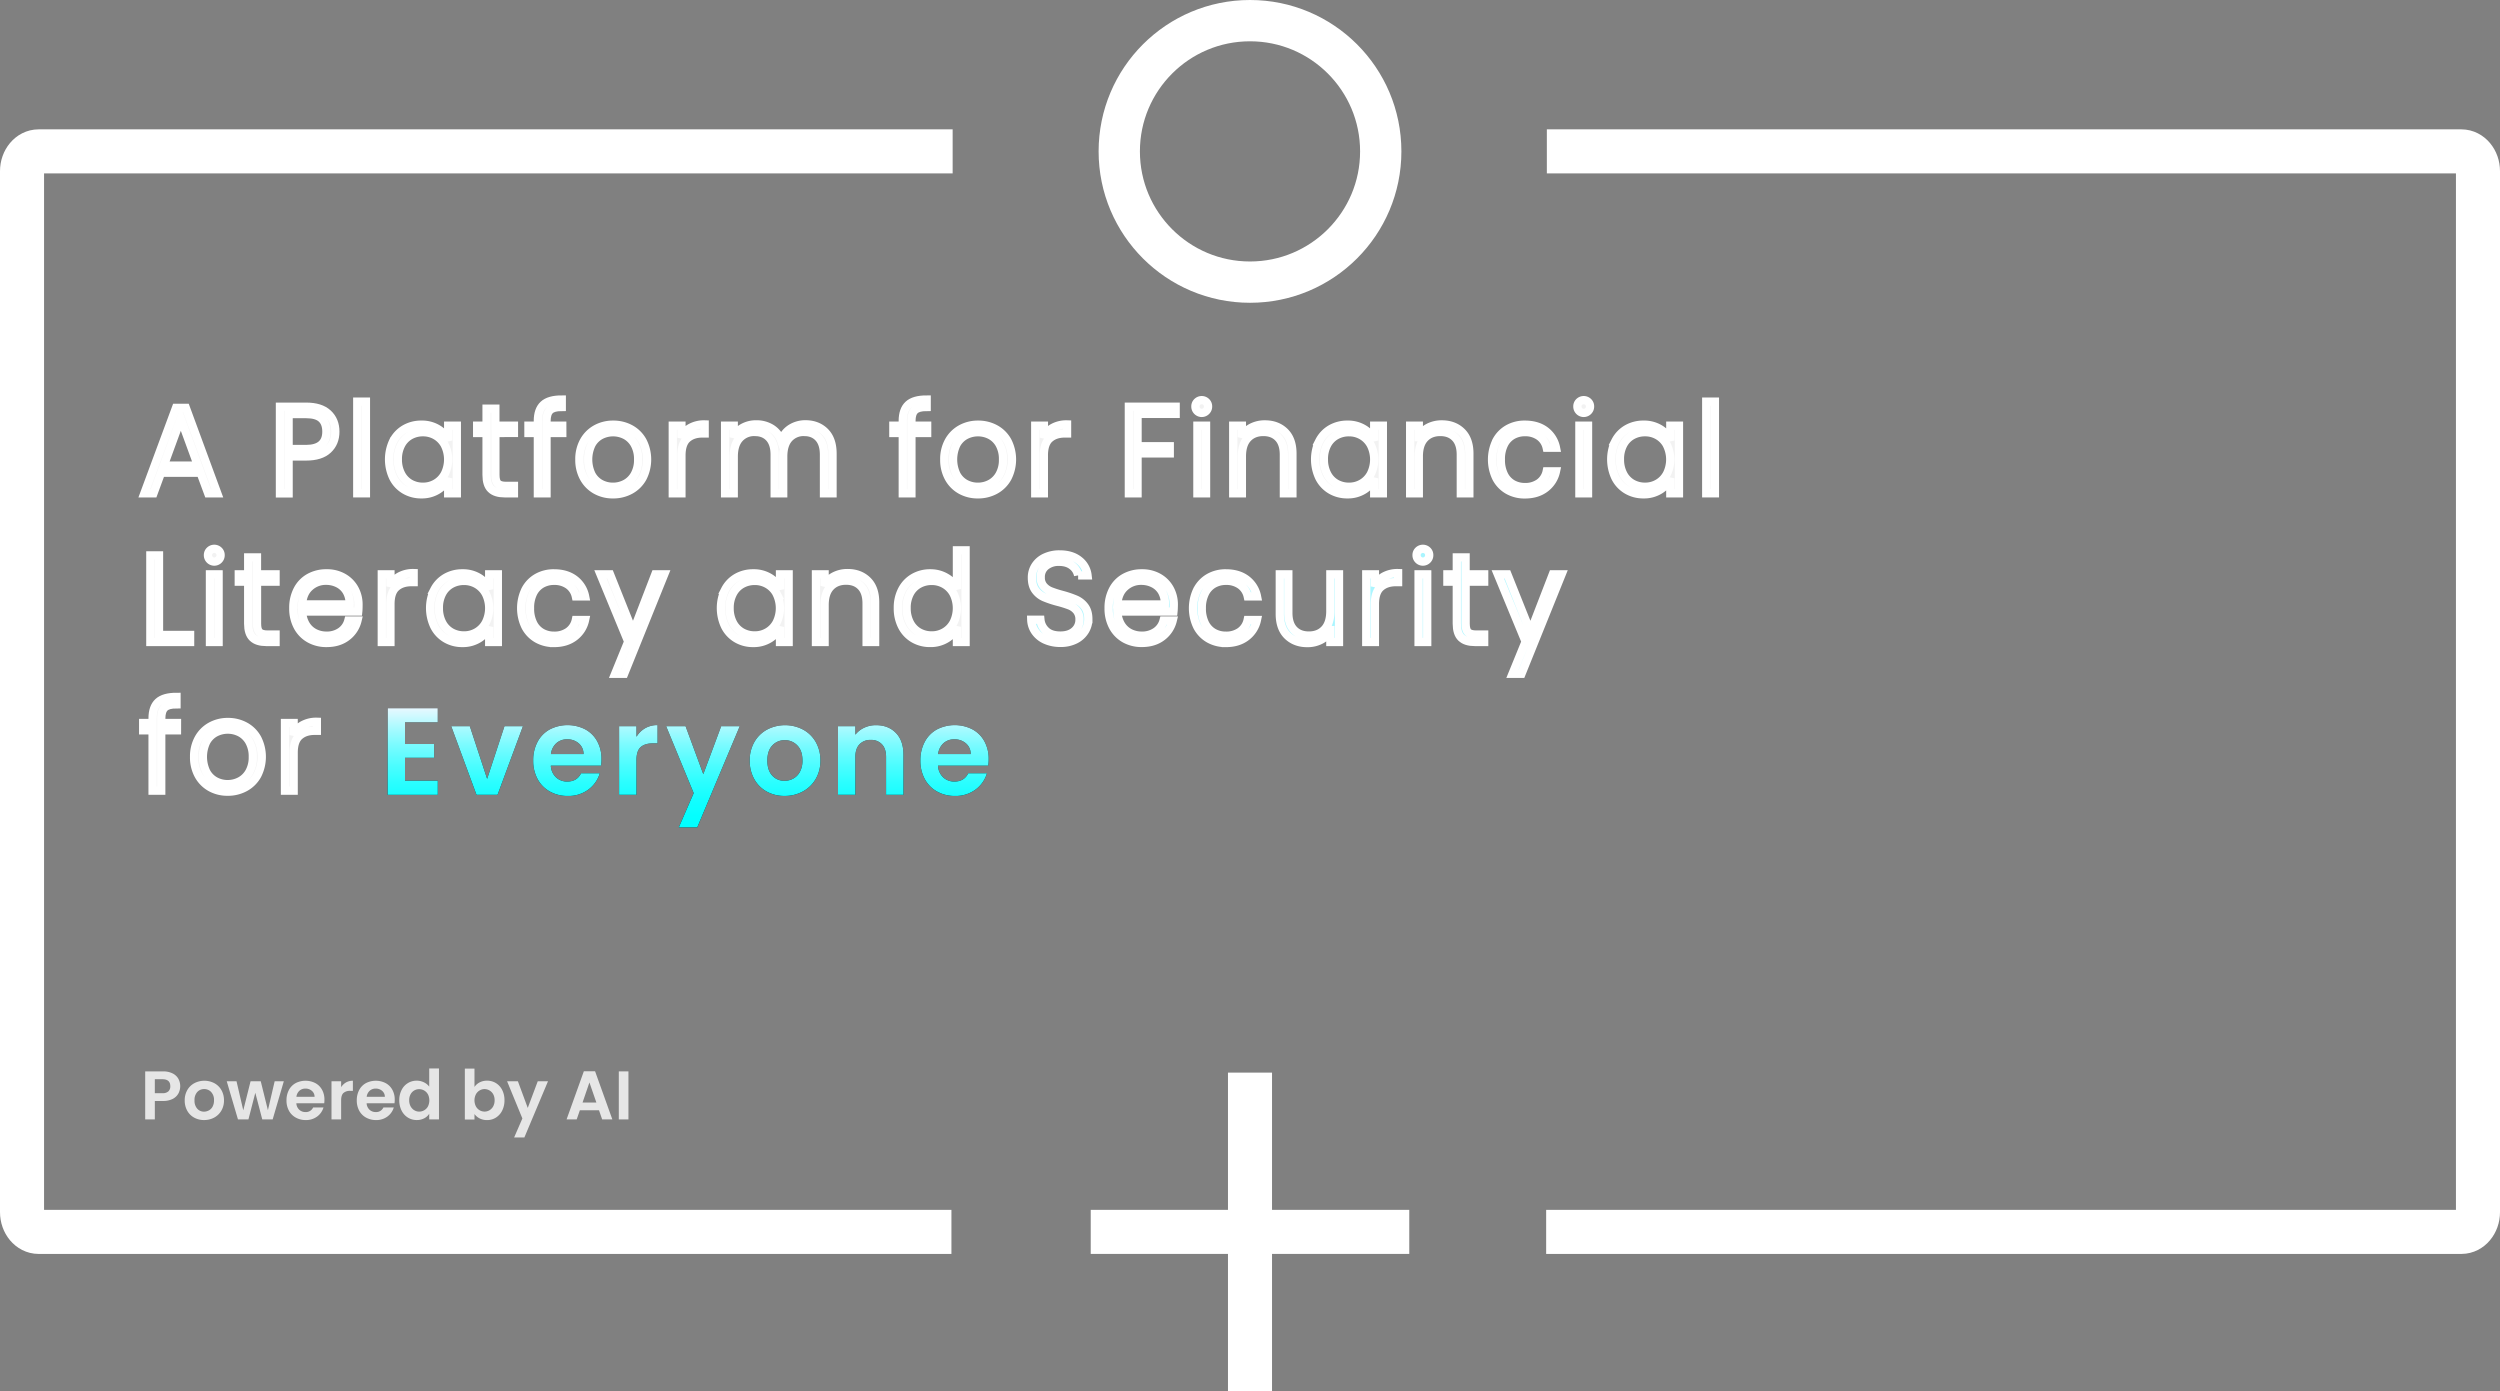 <svg xmlns="http://www.w3.org/2000/svg" xmlns:xlink="http://www.w3.org/1999/xlink" width="1816" height="1010.54" viewBox="0 0 1816 1010.54"><rect x="0" y="0" width="1816" height="1010.54" fill="#808080" stroke="none"/><defs><linearGradient id="a" x1="591.88" y1="662.96" x2="591.88" y2="576.47" gradientUnits="userSpaceOnUse"><stop offset="0" stop-color="aqua"/><stop offset="0.11" stop-color="#05ffff"/><stop offset="0.24" stop-color="#14feff"/><stop offset="0.38" stop-color="#2cfeff"/><stop offset="0.53" stop-color="#4ffdff"/><stop offset="0.69" stop-color="#7afbff"/><stop offset="0.85" stop-color="#affaff"/><stop offset="1" stop-color="#e8f8ff"/></linearGradient></defs><title>Hero</title><path d="M237.66,405.44H209l-5.49,14.94h-6.66l23-62.1H227l22.86,62.1h-6.66Zm-1.89-5.22-12.42-34-12.42,34Z" transform="translate(-92 -62.03)" fill="#f2f2f2" stroke="#fff" stroke-width="6"/><path d="M330.27,388.6q-5.31,5-15.93,5H301.65v26.82h-6.3V357.46h19q10.53,0,15.89,5t5.35,13.14Q335.58,383.66,330.27,388.6Zm-1.17-13q0-6.3-3.51-9.54t-11.25-3.24H301.65v25.38h12.69Q329.1,388.15,329.1,375.56Z" transform="translate(-92 -62.03)" fill="#f2f2f2" stroke="#fff" stroke-width="6"/><path d="M357.81,353.77v66.6h-6.3v-66.6Z" transform="translate(-92 -62.03)" fill="#f2f2f2" stroke="#fff" stroke-width="6"/><path d="M377.65,382.44a21.59,21.59,0,0,1,8.37-8.82,23.68,23.68,0,0,1,12.1-3.1,22.05,22.05,0,0,1,12.1,3.24,18.87,18.87,0,0,1,7.33,8.28v-10.8h6.3v49.14h-6.3V409.48a19.74,19.74,0,0,1-7.42,8.33A21.81,21.81,0,0,1,398,421.1a23.24,23.24,0,0,1-12-3.15,21.82,21.82,0,0,1-8.37-8.91,30.83,30.83,0,0,1,0-26.6Zm37.48,2.93a17.34,17.34,0,0,0-6.61-6.93A18,18,0,0,0,399.3,376a18.69,18.69,0,0,0-9.36,2.34,16.58,16.58,0,0,0-6.52,6.79A22.09,22.09,0,0,0,381,395.71a22.43,22.43,0,0,0,2.39,10.58,16.74,16.74,0,0,0,6.52,6.93,18.4,18.4,0,0,0,9.36,2.38,18,18,0,0,0,9.23-2.43,17.33,17.33,0,0,0,6.61-6.93,23.64,23.64,0,0,0,0-20.88Z" transform="translate(-92 -62.03)" fill="#f2f2f2" stroke="#fff" stroke-width="6"/><path d="M451.86,376.54v30.51q0,4.5,1.71,6.21t6,1.71h5.76v5.4h-6.75q-6.66,0-9.9-3.1t-3.24-10.21V376.54h-6.84v-5.31h6.84V358.9h6.39v12.33h13.5v5.31Z" transform="translate(-92 -62.03)" fill="#f2f2f2" stroke="#fff" stroke-width="6"/><path d="M500.45,376.54H489v43.83h-6.3V376.54h-6.84v-5.31h6.84v-3.42q0-8,4.1-11.79t13.27-3.78v5.4q-6.12,0-8.59,2.34T489,367.81v3.42h11.43Z" transform="translate(-92 -62.03)" fill="#f2f2f2" stroke="#fff" stroke-width="6"/><path d="M524.8,418a22.43,22.43,0,0,1-8.73-8.82,26.94,26.94,0,0,1-3.2-13.36,26.65,26.65,0,0,1,3.24-13.37,22.66,22.66,0,0,1,8.82-8.82,25.28,25.28,0,0,1,12.51-3.1,25.54,25.54,0,0,1,12.56,3.1,22.28,22.28,0,0,1,8.82,8.82,29.27,29.27,0,0,1,0,26.69,22.41,22.41,0,0,1-8.91,8.87,25.8,25.8,0,0,1-12.6,3.1A25,25,0,0,1,524.8,418Zm21.46-4.59a16.83,16.83,0,0,0,6.71-6.66,21.61,21.61,0,0,0,2.57-10.94A21.93,21.93,0,0,0,553,384.87a16.56,16.56,0,0,0-6.66-6.66,19.47,19.47,0,0,0-18,0,16.27,16.27,0,0,0-6.62,6.66,25.4,25.4,0,0,0,0,21.87,16.34,16.34,0,0,0,6.57,6.66,18.57,18.57,0,0,0,9,2.21A18.84,18.84,0,0,0,546.26,413.4Z" transform="translate(-92 -62.03)" fill="#f2f2f2" stroke="#fff" stroke-width="6"/><path d="M593.38,372.85a20.34,20.34,0,0,1,10.49-2.52v6.57h-1.71q-6.84,0-11,3.69T587,392.92v27.45h-6.3V371.23H587V380A15.39,15.39,0,0,1,593.38,372.85Z" transform="translate(-92 -62.03)" fill="#f2f2f2" stroke="#fff" stroke-width="6"/><path d="M691.3,375.78q5.44,5.45,5.45,15.8v28.8h-6.21V392.29q0-8-3.87-12.24t-10.53-4.23a14.17,14.17,0,0,0-11.07,4.59q-4.14,4.59-4.14,13.32v26.64h-6.21V392.29q0-8-3.87-12.24t-10.62-4.23a14.17,14.17,0,0,0-11.07,4.59Q625,385,625,393.73v26.64h-6.3V371.23H625v8.46a16.1,16.1,0,0,1,6.66-7,19.59,19.59,0,0,1,9.63-2.39,20.45,20.45,0,0,1,11.21,3.06,17.26,17.26,0,0,1,7,9,16.61,16.61,0,0,1,6.79-9,19.73,19.73,0,0,1,10.94-3.1Q685.85,370.33,691.3,375.78Z" transform="translate(-92 -62.03)" fill="#f2f2f2" stroke="#fff" stroke-width="6"/><path d="M765.5,376.54H754.07v43.83h-6.3V376.54h-6.84v-5.31h6.84v-3.42q0-8,4.09-11.79t13.28-3.78v5.4q-6.12,0-8.6,2.34t-2.47,7.83v3.42H765.5Z" transform="translate(-92 -62.03)" fill="#f2f2f2" stroke="#fff" stroke-width="6"/><path d="M789.85,418a22.44,22.44,0,0,1-8.73-8.82,26.94,26.94,0,0,1-3.19-13.36,26.66,26.66,0,0,1,3.24-13.37,22.66,22.66,0,0,1,8.82-8.82,25.28,25.28,0,0,1,12.51-3.1,25.54,25.54,0,0,1,12.56,3.1,22.28,22.28,0,0,1,8.82,8.82,29.27,29.27,0,0,1,0,26.69,22.41,22.41,0,0,1-8.91,8.87,25.8,25.8,0,0,1-12.6,3.1A25,25,0,0,1,789.85,418Zm21.46-4.59a16.83,16.83,0,0,0,6.71-6.66,21.61,21.61,0,0,0,2.57-10.94,21.93,21.93,0,0,0-2.52-10.94,16.56,16.56,0,0,0-6.66-6.66,19.47,19.47,0,0,0-18,0,16.27,16.27,0,0,0-6.62,6.66,25.4,25.4,0,0,0,0,21.87,16.34,16.34,0,0,0,6.57,6.66,18.57,18.57,0,0,0,9,2.21A18.84,18.84,0,0,0,811.31,413.4Z" transform="translate(-92 -62.03)" fill="#f2f2f2" stroke="#fff" stroke-width="6"/><path d="M856.63,372.85a20.34,20.34,0,0,1,10.49-2.52v6.57H865.4q-6.84,0-11,3.69t-4.14,12.33v27.45H844V371.23h6.3V380A15.39,15.39,0,0,1,856.63,372.85Z" transform="translate(-92 -62.03)" fill="#f2f2f2" stroke="#fff" stroke-width="6"/><path d="M946,357.46v5.22H918.32v23.49h23.4v5.22h-23.4v29H912V357.46Z" transform="translate(-92 -62.03)" fill="#f2f2f2" stroke="#fff" stroke-width="6"/><path d="M961.7,360.62a4.52,4.52,0,0,1-1.35-3.33A4.38,4.38,0,0,1,961.7,354a4.67,4.67,0,0,1,6.48,0,4.38,4.38,0,0,1,1.35,3.29,4.52,4.52,0,0,1-1.35,3.33,4.56,4.56,0,0,1-6.48,0Zm6.39,10.62v49.14h-6.3V371.23Z" transform="translate(-92 -62.03)" fill="#f2f2f2" stroke="#fff" stroke-width="6"/><path d="M1025.24,375.78q5.58,5.45,5.58,15.8v28.8h-6.21V392.29q0-8-4-12.24t-10.93-4.23q-7.11,0-11.34,4.5t-4.23,13.23v26.82h-6.3V371.23h6.3v8.37a16.08,16.08,0,0,1,6.75-6.88,20.67,20.67,0,0,1,10-2.39Q1019.66,370.33,1025.24,375.78Z" transform="translate(-92 -62.03)" fill="#f2f2f2" stroke="#fff" stroke-width="6"/><path d="M1050.3,382.44a21.59,21.59,0,0,1,8.37-8.82,23.68,23.68,0,0,1,12.1-3.1,22.05,22.05,0,0,1,12.11,3.24,18.87,18.87,0,0,1,7.33,8.28v-10.8h6.3v49.14h-6.3V409.48a19.74,19.74,0,0,1-7.42,8.33,21.81,21.81,0,0,1-12.11,3.29,23.24,23.24,0,0,1-12-3.15,21.82,21.82,0,0,1-8.37-8.91,30.84,30.84,0,0,1,0-26.6Zm37.49,2.93a17.34,17.34,0,0,0-6.62-6.93,18,18,0,0,0-9.22-2.43,18.69,18.69,0,0,0-9.36,2.34,16.58,16.58,0,0,0-6.53,6.79,22.1,22.1,0,0,0-2.38,10.57,22.44,22.44,0,0,0,2.38,10.58,16.75,16.75,0,0,0,6.53,6.93,18.4,18.4,0,0,0,9.36,2.38,18,18,0,0,0,9.22-2.43,17.33,17.33,0,0,0,6.62-6.93,23.64,23.64,0,0,0,0-20.88Z" transform="translate(-92 -62.03)" fill="#f2f2f2" stroke="#fff" stroke-width="6"/><path d="M1153.76,375.78q5.58,5.45,5.58,15.8v28.8h-6.21V392.29q0-8-4-12.24t-10.93-4.23q-7.11,0-11.34,4.5t-4.23,13.23v26.82h-6.3V371.23h6.3v8.37a16.08,16.08,0,0,1,6.75-6.88,20.67,20.67,0,0,1,10-2.39Q1148.18,370.33,1153.76,375.78Z" transform="translate(-92 -62.03)" fill="#f2f2f2" stroke="#fff" stroke-width="6"/><path d="M1178.87,382.44a21.8,21.8,0,0,1,8.46-8.82,24.28,24.28,0,0,1,12.33-3.1q9.09,0,15,4.5a20.39,20.39,0,0,1,7.6,12.24h-6.75a13.82,13.82,0,0,0-5.44-8.32,17.32,17.32,0,0,0-10.4-3,17.72,17.72,0,0,0-8.91,2.25,15.78,15.78,0,0,0-6.25,6.71,23.67,23.67,0,0,0-2.29,10.94,24,24,0,0,0,2.29,11,15.71,15.71,0,0,0,6.25,6.75,17.71,17.71,0,0,0,8.91,2.25,17.32,17.32,0,0,0,10.4-3,13.85,13.85,0,0,0,5.44-8.42h6.75a20.61,20.61,0,0,1-7.65,12.15q-5.94,4.59-14.94,4.59a24.29,24.29,0,0,1-12.33-3.1,21.79,21.79,0,0,1-8.46-8.82,30.72,30.72,0,0,1,0-26.73Z" transform="translate(-92 -62.03)" fill="#f2f2f2" stroke="#fff" stroke-width="6"/><path d="M1239.17,360.62a4.52,4.52,0,0,1-1.35-3.33,4.38,4.38,0,0,1,1.35-3.29,4.67,4.67,0,0,1,6.48,0,4.38,4.38,0,0,1,1.35,3.29,4.52,4.52,0,0,1-1.35,3.33,4.56,4.56,0,0,1-6.48,0Zm6.39,10.62v49.14h-6.3V371.23Z" transform="translate(-92 -62.03)" fill="#f2f2f2" stroke="#fff" stroke-width="6"/><path d="M1265.4,382.44a21.59,21.59,0,0,1,8.37-8.82,23.68,23.68,0,0,1,12.1-3.1,22.05,22.05,0,0,1,12.11,3.24,18.87,18.87,0,0,1,7.33,8.28v-10.8h6.3v49.14h-6.3V409.48a19.74,19.74,0,0,1-7.42,8.33,21.81,21.81,0,0,1-12.11,3.29,23.24,23.24,0,0,1-12-3.15,21.82,21.82,0,0,1-8.37-8.91,30.84,30.84,0,0,1,0-26.6Zm37.49,2.93a17.34,17.34,0,0,0-6.62-6.93A18,18,0,0,0,1287,376a18.69,18.69,0,0,0-9.36,2.34,16.58,16.58,0,0,0-6.53,6.79,22.1,22.1,0,0,0-2.38,10.57,22.44,22.44,0,0,0,2.38,10.58,16.75,16.75,0,0,0,6.53,6.93,18.4,18.4,0,0,0,9.36,2.38,18,18,0,0,0,9.22-2.43,17.33,17.33,0,0,0,6.62-6.93,23.64,23.64,0,0,0,0-20.88Z" transform="translate(-92 -62.03)" fill="#f2f2f2" stroke="#fff" stroke-width="6"/><path d="M1337.71,353.77v66.6h-6.3v-66.6Z" transform="translate(-92 -62.03)" fill="#f2f2f2" stroke="#fff" stroke-width="6"/><path d="M207.51,523.25H230.1v5.13H201.21V465.46h6.3Z" transform="translate(-92 -62.03)" fill="#f2f2f2" stroke="#fff" stroke-width="6"/><path d="M244.41,468.62a4.53,4.53,0,0,1-1.35-3.33,4.38,4.38,0,0,1,1.35-3.29,4.67,4.67,0,0,1,6.48,0,4.38,4.38,0,0,1,1.35,3.29,4.52,4.52,0,0,1-1.35,3.33,4.56,4.56,0,0,1-6.48,0Zm6.39,10.62v49.14h-6.3V479.23Z" transform="translate(-92 -62.03)" fill="#f2f2f2" stroke="#fff" stroke-width="6"/><path d="M278.7,484.54v30.51q0,4.5,1.71,6.21t6,1.71h5.76v5.4h-6.75q-6.66,0-9.9-3.11t-3.24-10.21V484.54h-6.84v-5.31h6.84V466.9h6.39v12.33h13.5v5.31Z" transform="translate(-92 -62.03)" fill="#f2f2f2" stroke="#fff" stroke-width="6"/><path d="M352.23,506.23H311.46a19.77,19.77,0,0,0,2.7,9.54,15.88,15.88,0,0,0,6.39,6,18.7,18.7,0,0,0,8.64,2,17.35,17.35,0,0,0,10.31-3,13.94,13.94,0,0,0,5.53-8h6.66A20.81,20.81,0,0,1,344,524.55q-5.9,4.55-14.81,4.54a24.78,24.78,0,0,1-12.42-3.1,21.92,21.92,0,0,1-8.6-8.82,27.57,27.57,0,0,1-3.1-13.37,28.17,28.17,0,0,1,3.06-13.41,21.27,21.27,0,0,1,8.55-8.82,25.26,25.26,0,0,1,12.51-3.06,24,24,0,0,1,12.29,3.06,21.15,21.15,0,0,1,8.1,8.23,23.49,23.49,0,0,1,2.83,11.48Q352.41,504.52,352.23,506.23Zm-8.42-14.49a14.89,14.89,0,0,0-6.25-5.85,19.07,19.07,0,0,0-8.64-2,17.16,17.16,0,0,0-12,4.5q-5,4.5-5.49,12.69H346A17.47,17.47,0,0,0,343.81,491.75Z" transform="translate(-92 -62.03)" fill="#f2f2f2" stroke="#fff" stroke-width="6"/><path d="M382,480.85a20.33,20.33,0,0,1,10.48-2.52v6.57h-1.71q-6.84,0-11,3.69t-4.14,12.33v27.45h-6.3V479.23h6.3V488A15.39,15.39,0,0,1,382,480.85Z" transform="translate(-92 -62.03)" fill="#f2f2f2" stroke="#fff" stroke-width="6"/><path d="M407.44,490.44a21.59,21.59,0,0,1,8.37-8.82,23.68,23.68,0,0,1,12.1-3.1,22.05,22.05,0,0,1,12.1,3.24,18.87,18.87,0,0,1,7.33,8.28v-10.8h6.3v49.14h-6.3V517.48a19.74,19.74,0,0,1-7.42,8.33,21.81,21.81,0,0,1-12.1,3.29,23.23,23.23,0,0,1-12-3.15,21.82,21.82,0,0,1-8.37-8.91,30.83,30.83,0,0,1,0-26.6Zm37.48,2.93a17.34,17.34,0,0,0-6.61-6.93,18,18,0,0,0-9.23-2.43,18.69,18.69,0,0,0-9.36,2.34,16.58,16.58,0,0,0-6.52,6.79,22.09,22.09,0,0,0-2.39,10.57,22.43,22.43,0,0,0,2.39,10.58,16.74,16.74,0,0,0,6.52,6.93,18.4,18.4,0,0,0,9.36,2.38,18,18,0,0,0,9.23-2.43,17.33,17.33,0,0,0,6.61-6.93,23.64,23.64,0,0,0,0-20.88Z" transform="translate(-92 -62.03)" fill="#f2f2f2" stroke="#fff" stroke-width="6"/><path d="M473.64,490.44a21.8,21.8,0,0,1,8.46-8.82,24.28,24.28,0,0,1,12.33-3.1q9.09,0,15,4.5a20.38,20.38,0,0,1,7.6,12.24h-6.75a13.82,13.82,0,0,0-5.44-8.32,17.32,17.32,0,0,0-10.4-3,17.72,17.72,0,0,0-8.91,2.25,15.78,15.78,0,0,0-6.25,6.71A23.68,23.68,0,0,0,477,503.8a24,24,0,0,0,2.29,11,15.71,15.71,0,0,0,6.25,6.75,17.71,17.71,0,0,0,8.91,2.25,17.32,17.32,0,0,0,10.4-3,13.85,13.85,0,0,0,5.44-8.42H517a20.61,20.61,0,0,1-7.65,12.15q-5.94,4.59-14.94,4.59A24.29,24.29,0,0,1,482.1,526a21.8,21.8,0,0,1-8.46-8.82,30.72,30.72,0,0,1,0-26.73Z" transform="translate(-92 -62.03)" fill="#f2f2f2" stroke="#fff" stroke-width="6"/><path d="M574.53,479.23,545.37,551.5h-6.57l9.54-23.4-20.16-48.87h6.93l16.74,41.94L568,479.23Z" transform="translate(-92 -62.03)" fill="#f2f2f2" stroke="#fff" stroke-width="6"/><path d="M618.67,490.44a21.59,21.59,0,0,1,8.37-8.82,23.68,23.68,0,0,1,12.1-3.1,22.05,22.05,0,0,1,12.11,3.24,18.87,18.87,0,0,1,7.33,8.28v-10.8h6.3v49.14h-6.3V517.48a19.74,19.74,0,0,1-7.42,8.33,21.81,21.81,0,0,1-12.11,3.29,23.23,23.23,0,0,1-12-3.15,21.82,21.82,0,0,1-8.37-8.91,30.84,30.84,0,0,1,0-26.6Zm37.49,2.93a17.34,17.34,0,0,0-6.62-6.93,18,18,0,0,0-9.22-2.43,18.69,18.69,0,0,0-9.36,2.34,16.58,16.58,0,0,0-6.53,6.79A22.1,22.1,0,0,0,622,503.71a22.44,22.44,0,0,0,2.38,10.58,16.74,16.74,0,0,0,6.53,6.93,18.4,18.4,0,0,0,9.36,2.38,18,18,0,0,0,9.22-2.43,17.33,17.33,0,0,0,6.62-6.93,23.64,23.64,0,0,0,0-20.88Z" transform="translate(-92 -62.03)" fill="#f2f2f2" stroke="#fff" stroke-width="6"/><path d="M722.12,483.78q5.58,5.45,5.58,15.8v28.8h-6.21V500.29q0-8-4-12.24t-10.93-4.23q-7.11,0-11.34,4.5T691,501.55v26.82h-6.3V479.23H691v8.37a16.08,16.08,0,0,1,6.75-6.88,20.67,20.67,0,0,1,10-2.39Q716.54,478.33,722.12,483.78Z" transform="translate(-92 -62.03)" fill="#f2f2f2" stroke="#fff" stroke-width="6"/><path d="M747.23,490.44a21.88,21.88,0,0,1,8.42-8.82,23.68,23.68,0,0,1,12.11-3.1,22.21,22.21,0,0,1,11.7,3.15,19.28,19.28,0,0,1,7.65,8.19V461.77h6.3v66.6h-6.3v-11a18.93,18.93,0,0,1-7.38,8.42,21.87,21.87,0,0,1-12.06,3.29,23.4,23.4,0,0,1-12.1-3.15,21.82,21.82,0,0,1-8.37-8.91,28.3,28.3,0,0,1-3-13.32A27.71,27.71,0,0,1,747.23,490.44Zm37.44,2.93a17.34,17.34,0,0,0-6.62-6.93,18,18,0,0,0-9.22-2.43,18.69,18.69,0,0,0-9.36,2.34,16.58,16.58,0,0,0-6.53,6.79,22.1,22.1,0,0,0-2.38,10.57,22.44,22.44,0,0,0,2.38,10.58,16.74,16.74,0,0,0,6.53,6.93,18.4,18.4,0,0,0,9.36,2.38,18,18,0,0,0,9.22-2.43,17.33,17.33,0,0,0,6.62-6.93,23.64,23.64,0,0,0,0-20.88Z" transform="translate(-92 -62.03)" fill="#f2f2f2" stroke="#fff" stroke-width="6"/><path d="M851.4,526.84a17.88,17.88,0,0,1-7.42-6,15.83,15.83,0,0,1-2.88-8.64h6.66a12.65,12.65,0,0,0,4,8.05q3.6,3.47,10.53,3.46,6.39,0,10.13-3.28a10.61,10.61,0,0,0,3.73-8.33,9.84,9.84,0,0,0-2.07-6.53,12.68,12.68,0,0,0-5.13-3.69,79.55,79.55,0,0,0-8.46-2.66,73.66,73.66,0,0,1-10-3.33,15.88,15.88,0,0,1-6.3-5q-2.61-3.42-2.61-9.27a15.43,15.43,0,0,1,2.52-8.69,16.89,16.89,0,0,1,7.11-6,24.46,24.46,0,0,1,10.53-2.16q8.73,0,14.08,4.27A16.07,16.07,0,0,1,882,480h-6.84a11.32,11.32,0,0,0-4.23-6.88q-3.6-3-9.72-3a14.68,14.68,0,0,0-9.45,3A10,10,0,0,0,848,481.4a9.51,9.51,0,0,0,2.07,6.39,13.19,13.19,0,0,0,5.17,3.69,76.22,76.22,0,0,0,8.42,2.7,76.22,76.22,0,0,1,9.9,3.38,16.15,16.15,0,0,1,6.39,5.08q2.61,3.42,2.61,9.18a16.2,16.2,0,0,1-2.34,8.37,17.08,17.08,0,0,1-6.93,6.39,23.19,23.19,0,0,1-11,2.43A26.05,26.05,0,0,1,851.4,526.84Z" transform="translate(-92 -62.03)" fill="#aaf5ff" stroke="#fff" stroke-width="6"/><path d="M944.42,506.23H903.65a19.77,19.77,0,0,0,2.7,9.54,15.88,15.88,0,0,0,6.39,6,18.7,18.7,0,0,0,8.64,2,17.35,17.35,0,0,0,10.3-3,13.94,13.94,0,0,0,5.54-8h6.66a20.82,20.82,0,0,1-7.7,11.75q-5.9,4.55-14.8,4.54A24.79,24.79,0,0,1,909,526a21.92,21.92,0,0,1-8.59-8.82,27.58,27.58,0,0,1-3.1-13.37,28.17,28.17,0,0,1,3.06-13.41,21.27,21.27,0,0,1,8.55-8.82,25.27,25.27,0,0,1,12.51-3.06,24,24,0,0,1,12.28,3.06,21.15,21.15,0,0,1,8.1,8.23,23.49,23.49,0,0,1,2.83,11.48Q944.6,504.52,944.42,506.23ZM936,491.75a14.89,14.89,0,0,0-6.26-5.85,19.06,19.06,0,0,0-8.64-2,17.16,17.16,0,0,0-12,4.5q-5,4.5-5.49,12.69h34.56A17.47,17.47,0,0,0,936,491.75Z" transform="translate(-92 -62.03)" fill="#aaf5ff" stroke="#fff" stroke-width="6"/><path d="M961.7,490.44a21.8,21.8,0,0,1,8.46-8.82,24.28,24.28,0,0,1,12.33-3.1q9.09,0,15,4.5a20.39,20.39,0,0,1,7.6,12.24h-6.75a13.82,13.82,0,0,0-5.44-8.32,17.32,17.32,0,0,0-10.4-3,17.72,17.72,0,0,0-8.91,2.25,15.78,15.78,0,0,0-6.25,6.71A23.67,23.67,0,0,0,965,503.8a24,24,0,0,0,2.29,11,15.71,15.71,0,0,0,6.25,6.75,17.71,17.71,0,0,0,8.91,2.25,17.32,17.32,0,0,0,10.4-3,13.85,13.85,0,0,0,5.44-8.42h6.75a20.62,20.62,0,0,1-7.65,12.15q-5.94,4.59-14.94,4.59a24.29,24.29,0,0,1-12.33-3.1,21.8,21.8,0,0,1-8.46-8.82,30.72,30.72,0,0,1,0-26.73Z" transform="translate(-92 -62.03)" fill="#aaf5ff" stroke="#fff" stroke-width="6"/><path d="M1064.66,479.23v49.14h-6.3v-8.64a15.1,15.1,0,0,1-6.66,7,20.87,20.87,0,0,1-10.08,2.43q-8.82,0-14.4-5.44t-5.58-15.8V479.23h6.21v28q0,8,4,12.24t10.94,4.23q7.11,0,11.34-4.5t4.23-13.23V479.23Z" transform="translate(-92 -62.03)" fill="#aaf5ff" stroke="#fff" stroke-width="6"/><path d="M1097.1,480.85a20.34,20.34,0,0,1,10.49-2.52v6.57h-1.71q-6.84,0-11,3.69t-4.14,12.33v27.45h-6.3V479.23h6.3V488A15.39,15.39,0,0,1,1097.1,480.85Z" transform="translate(-92 -62.03)" fill="#aaf5ff" stroke="#fff" stroke-width="6"/><path d="M1122.35,468.62a4.52,4.52,0,0,1-1.35-3.33,4.38,4.38,0,0,1,1.35-3.29,4.67,4.67,0,0,1,6.48,0,4.38,4.38,0,0,1,1.35,3.29,4.52,4.52,0,0,1-1.35,3.33,4.56,4.56,0,0,1-6.48,0Zm6.39,10.62v49.14h-6.3V479.23Z" transform="translate(-92 -62.03)" fill="#aaf5ff" stroke="#fff" stroke-width="6"/><path d="M1156.64,484.54v30.51q0,4.5,1.71,6.21t6,1.71h5.76v5.4h-6.75q-6.66,0-9.9-3.11t-3.24-10.21V484.54h-6.84v-5.31h6.84V466.9h6.39v12.33h13.5v5.31Z" transform="translate(-92 -62.03)" fill="#aaf5ff" stroke="#fff" stroke-width="6"/><path d="M1226.38,479.23l-29.16,72.27h-6.57l9.54-23.4L1180,479.23H1187l16.74,41.94,16.2-41.94Z" transform="translate(-92 -62.03)" fill="#aaf5ff" stroke="#fff" stroke-width="6"/><path d="M220.56,592.54H209.13v43.83h-6.3V592.54H196v-5.31h6.84v-3.42q0-8,4.1-11.79t13.27-3.78v5.4q-6.12,0-8.59,2.34t-2.48,7.83v3.42h11.43Z" transform="translate(-92 -62.03)" fill="#f2f2f2" stroke="#fff" stroke-width="6"/><path d="M244.91,634a22.43,22.43,0,0,1-8.73-8.82A26.94,26.94,0,0,1,233,611.8a26.65,26.65,0,0,1,3.24-13.37,22.65,22.65,0,0,1,8.82-8.82,25.28,25.28,0,0,1,12.51-3.11,25.54,25.54,0,0,1,12.55,3.11,22.28,22.28,0,0,1,8.82,8.82,29.28,29.28,0,0,1,0,26.69A22.41,22.41,0,0,1,270,634a25.81,25.81,0,0,1-12.6,3.1A25,25,0,0,1,244.91,634Zm21.46-4.59a16.83,16.83,0,0,0,6.71-6.66,21.61,21.61,0,0,0,2.56-10.94,21.92,21.92,0,0,0-2.52-10.93,16.55,16.55,0,0,0-6.66-6.66,19.47,19.47,0,0,0-18,0,16.26,16.26,0,0,0-6.61,6.66,25.39,25.39,0,0,0,0,21.87,16.33,16.33,0,0,0,6.57,6.66,18.58,18.58,0,0,0,9,2.21A18.84,18.84,0,0,0,266.37,629.4Z" transform="translate(-92 -62.03)" fill="#f2f2f2" stroke="#fff" stroke-width="6"/><path d="M311.69,588.85a20.33,20.33,0,0,1,10.48-2.52v6.57h-1.71q-6.84,0-11,3.69t-4.14,12.33v27.45H299V587.23h6.3V596A15.39,15.39,0,0,1,311.69,588.85Z" transform="translate(-92 -62.03)" fill="#f2f2f2" stroke="#fff" stroke-width="6"/><circle cx="908" cy="109.97" r="94.97" fill="none" stroke="#fff" stroke-miterlimit="10" stroke-width="30"/><path d="M783.12,956.88H120c-6.6,0-12-6.46-12-14.36V186.36c0-7.9,5.4-14.36,12-14.36H784" transform="translate(-92 -62.03)" fill="none" stroke="#fff" stroke-miterlimit="10" stroke-width="32"/><path d="M783.12,828" transform="translate(-92 -62.03)" fill="none" stroke="#fff" stroke-miterlimit="10" stroke-width="32"/><path d="M1215.63,172H1880c6.6,0,12,6.46,12,14.36V942.52c0,7.9-5.4,14.36-12,14.36H1215.13" transform="translate(-92 -62.03)" fill="none" stroke="#fff" stroke-miterlimit="10" stroke-width="32"/><line x1="792.3" y1="894.84" x2="1023.7" y2="894.84" fill="none" stroke="#fff" stroke-miterlimit="10" stroke-width="32"/><line x1="908" y1="779.15" x2="908" y2="1010.54" fill="none" stroke="#fff" stroke-miterlimit="10" stroke-width="32"/><path d="M221.59,856.33a9.74,9.74,0,0,1-4.15,3.95,15.1,15.1,0,0,1-7.12,1.5h-5.85v13.4h-7v-34.9h12.85a15.54,15.54,0,0,1,6.9,1.4,9.76,9.76,0,0,1,4.27,3.85,11.3,11.3,0,0,1,.1,10.8Zm-7.28-1.53a4.88,4.88,0,0,0,1.4-3.72q0-5.1-5.7-5.1h-5.55v10.15H210A6.07,6.07,0,0,0,214.31,854.8Z" transform="translate(-92 -62.03)" fill="#e6e6e6"/><path d="M233,873.85a12.77,12.77,0,0,1-5-5,15.05,15.05,0,0,1-1.82-7.5,14.74,14.74,0,0,1,1.88-7.5,13,13,0,0,1,5.13-5,15.69,15.69,0,0,1,14.5,0,13,13,0,0,1,5.13,5,14.74,14.74,0,0,1,1.88,7.5,14.44,14.44,0,0,1-1.93,7.5,13.33,13.33,0,0,1-5.2,5,15.12,15.12,0,0,1-7.33,1.78A14.59,14.59,0,0,1,233,873.85Zm10.78-5.25a6.72,6.72,0,0,0,2.67-2.77,9.35,9.35,0,0,0,1-4.5,8.34,8.34,0,0,0-2.08-6.08,6.82,6.82,0,0,0-5.07-2.12,6.66,6.66,0,0,0-5,2.13,8.47,8.47,0,0,0-2,6.08,8.6,8.6,0,0,0,2,6.07,6.5,6.5,0,0,0,5,2.13A7.28,7.28,0,0,0,243.73,868.6Z" transform="translate(-92 -62.03)" fill="#e6e6e6"/><path d="M298.16,847.48l-8.1,27.7h-7.55l-5.05-19.35-5,19.35h-7.6l-8.15-27.7h7.1l4.9,21.1,5.3-21.1h7.4l5.2,21,4.9-21Z" transform="translate(-92 -62.03)" fill="#e6e6e6"/><path d="M327.51,863.43H307.26a6.88,6.88,0,0,0,2.1,4.7,6.47,6.47,0,0,0,4.55,1.7,5.72,5.72,0,0,0,5.55-3.35H327a12.62,12.62,0,0,1-4.6,6.58,13.43,13.43,0,0,1-8.35,2.58,14.44,14.44,0,0,1-7.17-1.78,12.48,12.48,0,0,1-5-5,15.4,15.4,0,0,1-1.77-7.5,15.69,15.69,0,0,1,1.75-7.55,12.22,12.22,0,0,1,4.9-5,15.73,15.73,0,0,1,14.33,0,12,12,0,0,1,4.85,4.83,14.6,14.6,0,0,1,1.73,7.17A16.58,16.58,0,0,1,327.51,863.43Zm-7-4.7a5.55,5.55,0,0,0-2-4.33,6.92,6.92,0,0,0-4.65-1.62,6.35,6.35,0,0,0-4.37,1.58,6.92,6.92,0,0,0-2.18,4.38Z" transform="translate(-92 -62.03)" fill="#e6e6e6"/><path d="M343.33,848.33a9.81,9.81,0,0,1,5-1.25v7.35h-1.85a7.09,7.09,0,0,0-5,1.55q-1.68,1.55-1.67,5.4v13.8h-7v-27.7h7v4.3A9.84,9.84,0,0,1,343.33,848.33Z" transform="translate(-92 -62.03)" fill="#e6e6e6"/><path d="M378.56,863.43H358.31a6.88,6.88,0,0,0,2.1,4.7,6.47,6.47,0,0,0,4.55,1.7,5.72,5.72,0,0,0,5.55-3.35h7.55a12.62,12.62,0,0,1-4.6,6.58,13.43,13.43,0,0,1-8.35,2.58,14.44,14.44,0,0,1-7.17-1.78,12.48,12.48,0,0,1-5-5,15.4,15.4,0,0,1-1.77-7.5,15.69,15.69,0,0,1,1.75-7.55,12.22,12.22,0,0,1,4.9-5,15.73,15.73,0,0,1,14.33,0,12,12,0,0,1,4.85,4.83,14.6,14.6,0,0,1,1.73,7.17A16.58,16.58,0,0,1,378.56,863.43Zm-7-4.7a5.55,5.55,0,0,0-2-4.33,6.92,6.92,0,0,0-4.65-1.62,6.35,6.35,0,0,0-4.37,1.58,6.92,6.92,0,0,0-2.18,4.38Z" transform="translate(-92 -62.03)" fill="#e6e6e6"/><path d="M383.73,853.78a12.07,12.07,0,0,1,11-6.75,11.77,11.77,0,0,1,5.15,1.18,10.3,10.3,0,0,1,3.9,3.13V838.18h7.1v37h-7.1v-4.1a9.48,9.48,0,0,1-3.65,3.3,11.44,11.44,0,0,1-5.45,1.25,11.9,11.9,0,0,1-6.4-1.8,12.53,12.53,0,0,1-4.57-5.08,16.29,16.29,0,0,1-1.68-7.53A16,16,0,0,1,383.73,853.78ZM402.86,857a7.06,7.06,0,0,0-2.7-2.8,7.22,7.22,0,0,0-3.65-1,7,7,0,0,0-6.27,3.72,8.7,8.7,0,0,0-1,4.33,9,9,0,0,0,1,4.38,7.37,7.37,0,0,0,2.7,2.88,6.86,6.86,0,0,0,3.58,1,7.22,7.22,0,0,0,3.65-1,7.06,7.06,0,0,0,2.7-2.8,10.07,10.07,0,0,0,0-8.75Z" transform="translate(-92 -62.03)" fill="#e6e6e6"/><path d="M440.38,848.28a11.49,11.49,0,0,1,5.43-1.25,12.12,12.12,0,0,1,6.42,1.75,12.33,12.33,0,0,1,4.55,5,16,16,0,0,1,1.67,7.47,16.3,16.3,0,0,1-1.67,7.53,12.6,12.6,0,0,1-4.55,5.08,11.87,11.87,0,0,1-6.42,1.8,11.48,11.48,0,0,1-5.43-1.23,10.53,10.53,0,0,1-3.72-3.17v4h-7v-37h7v13.35A10,10,0,0,1,440.38,848.28Zm9.9,8.63a7.11,7.11,0,0,0-2.7-2.77,7.23,7.23,0,0,0-3.62-1,7,7,0,0,0-3.58,1,7.24,7.24,0,0,0-2.7,2.83,9.74,9.74,0,0,0,0,8.7,7.23,7.23,0,0,0,2.7,2.83,7.06,7.06,0,0,0,7.2,0,7.42,7.42,0,0,0,2.7-2.85,9,9,0,0,0,1-4.4A8.71,8.71,0,0,0,450.28,856.9Z" transform="translate(-92 -62.03)" fill="#e6e6e6"/><path d="M490.06,847.48l-17.15,40.8h-7.45l6-13.8-11.1-27h7.85l7.15,19.35,7.25-19.35Z" transform="translate(-92 -62.03)" fill="#e6e6e6"/><path d="M527.11,868.53h-13.9l-2.3,6.65h-7.35l12.55-35h8.15l12.55,35h-7.4Zm-1.9-5.6-5.05-14.6-5,14.6Z" transform="translate(-92 -62.03)" fill="#e6e6e6"/><path d="M548.5,840.28v34.9h-7v-34.9Z" transform="translate(-92 -62.03)" fill="#e6e6e6"/><path d="M386.19,586.73v15.75h21.15v10H386.19v16.65H410v10.26H373.59V576.47H410v10.26Z" transform="translate(-92 -62.03)"/><path d="M445.86,627.77l12.6-38.25h13.41l-18.45,49.86h-15.3l-18.36-49.86h13.5Z" transform="translate(-92 -62.03)"/><path d="M528.57,618.23H492.12a12.39,12.39,0,0,0,3.78,8.46,11.65,11.65,0,0,0,8.19,3.06q7,0,10-6h13.59a22.7,22.7,0,0,1-8.28,11.83,24.17,24.17,0,0,1-15,4.63A26,26,0,0,1,491.44,637a22.46,22.46,0,0,1-8.91-9,27.7,27.7,0,0,1-3.2-13.5,28.23,28.23,0,0,1,3.15-13.59,22,22,0,0,1,8.82-9,28.31,28.31,0,0,1,25.78-.09,21.55,21.55,0,0,1,8.73,8.68,26.28,26.28,0,0,1,3.1,12.92A29.83,29.83,0,0,1,528.57,618.23Zm-12.69-8.46a10,10,0,0,0-3.51-7.79,12.44,12.44,0,0,0-8.37-2.92,11.43,11.43,0,0,0-7.87,2.83,12.46,12.46,0,0,0-3.92,7.88Z" transform="translate(-92 -62.03)"/><path d="M560.65,591a17.65,17.65,0,0,1,9-2.25V602h-3.33q-5.94,0-9,2.79t-3,9.72v24.84h-12.6V589.52h12.6v7.74A17.73,17.73,0,0,1,560.65,591Z" transform="translate(-92 -62.03)"/><path d="M629.37,589.52,598.5,663H585.09l10.8-24.84-20-48.6H590l12.87,34.83,13-34.83Z" transform="translate(-92 -62.03)"/><path d="M648.9,637a23,23,0,0,1-9-9,27.1,27.1,0,0,1-3.29-13.5,26.53,26.53,0,0,1,3.38-13.5,23.45,23.45,0,0,1,9.23-9,28.25,28.25,0,0,1,26.1,0,23.46,23.46,0,0,1,9.23,9,26.53,26.53,0,0,1,3.38,13.5,26,26,0,0,1-3.47,13.5,24,24,0,0,1-9.36,9,27.22,27.22,0,0,1-13.19,3.19A26.26,26.26,0,0,1,648.9,637Zm19.4-9.45a12.09,12.09,0,0,0,4.81-5,16.82,16.82,0,0,0,1.8-8.1q0-7.11-3.74-10.94a12.28,12.28,0,0,0-9.13-3.82,12,12,0,0,0-9,3.82q-3.65,3.83-3.65,10.94t3.55,10.93a11.7,11.7,0,0,0,9,3.83A13.1,13.1,0,0,0,668.29,627.54Z" transform="translate(-92 -62.03)"/><path d="M742.76,594.42q5.49,5.63,5.49,15.71v29.25h-12.6V611.84q0-5.94-3-9.13a10.52,10.52,0,0,0-8.1-3.2,10.78,10.78,0,0,0-8.23,3.2q-3,3.2-3,9.13v27.54h-12.6V589.52h12.6v6.21a17.41,17.41,0,0,1,6.44-5.08,19.91,19.91,0,0,1,8.59-1.85Q737.27,588.8,742.76,594.42Z" transform="translate(-92 -62.03)"/><path d="M809.81,618.23H773.36a12.39,12.39,0,0,0,3.78,8.46,11.65,11.65,0,0,0,8.19,3.06q7,0,10-6h13.59a22.7,22.7,0,0,1-8.28,11.83,24.17,24.17,0,0,1-15,4.63A26,26,0,0,1,772.69,637a22.46,22.46,0,0,1-8.91-9,27.7,27.7,0,0,1-3.2-13.5,28.23,28.23,0,0,1,3.15-13.59,22,22,0,0,1,8.82-9,28.31,28.31,0,0,1,25.78-.09,21.55,21.55,0,0,1,8.73,8.68,26.28,26.28,0,0,1,3.1,12.92A29.83,29.83,0,0,1,809.81,618.23Zm-12.69-8.46a10,10,0,0,0-3.51-7.79,12.44,12.44,0,0,0-8.37-2.92,11.43,11.43,0,0,0-7.87,2.83,12.46,12.46,0,0,0-3.92,7.88Z" transform="translate(-92 -62.03)"/><path d="M386.19,586.73v15.75h21.15v10H386.19v16.65H410v10.26H373.59V576.47H410v10.26Z" transform="translate(-92 -62.03)" fill="url(#a)"/><path d="M445.86,627.77l12.6-38.25h13.41l-18.45,49.86h-15.3l-18.36-49.86h13.5Z" transform="translate(-92 -62.03)" fill="url(#a)"/><path d="M528.57,618.23H492.12a12.39,12.39,0,0,0,3.78,8.46,11.65,11.65,0,0,0,8.19,3.06q7,0,10-6h13.59a22.7,22.7,0,0,1-8.28,11.83,24.17,24.17,0,0,1-15,4.63A26,26,0,0,1,491.44,637a22.46,22.46,0,0,1-8.91-9,27.7,27.7,0,0,1-3.2-13.5,28.23,28.23,0,0,1,3.15-13.59,22,22,0,0,1,8.82-9,28.31,28.31,0,0,1,25.78-.09,21.55,21.55,0,0,1,8.73,8.68,26.28,26.28,0,0,1,3.1,12.92A29.83,29.83,0,0,1,528.57,618.23Zm-12.69-8.46a10,10,0,0,0-3.51-7.79,12.44,12.44,0,0,0-8.37-2.92,11.43,11.43,0,0,0-7.87,2.83,12.46,12.46,0,0,0-3.92,7.88Z" transform="translate(-92 -62.03)" fill="url(#a)"/><path d="M560.65,591a17.65,17.65,0,0,1,9-2.25V602h-3.33q-5.94,0-9,2.79t-3,9.72v24.84h-12.6V589.52h12.6v7.74A17.73,17.73,0,0,1,560.65,591Z" transform="translate(-92 -62.03)" fill="url(#a)"/><path d="M629.37,589.52,598.5,663H585.09l10.8-24.84-20-48.6H590l12.87,34.83,13-34.83Z" transform="translate(-92 -62.03)" fill="url(#a)"/><path d="M648.9,637a23,23,0,0,1-9-9,27.1,27.1,0,0,1-3.29-13.5,26.53,26.53,0,0,1,3.38-13.5,23.45,23.45,0,0,1,9.23-9,28.25,28.25,0,0,1,26.1,0,23.46,23.46,0,0,1,9.23,9,26.53,26.53,0,0,1,3.38,13.5,26,26,0,0,1-3.47,13.5,24,24,0,0,1-9.36,9,27.22,27.22,0,0,1-13.19,3.19A26.26,26.26,0,0,1,648.9,637Zm19.4-9.45a12.09,12.09,0,0,0,4.81-5,16.82,16.82,0,0,0,1.8-8.1q0-7.11-3.74-10.94a12.28,12.28,0,0,0-9.13-3.82,12,12,0,0,0-9,3.82q-3.65,3.83-3.65,10.94t3.55,10.93a11.7,11.7,0,0,0,9,3.83A13.1,13.1,0,0,0,668.29,627.54Z" transform="translate(-92 -62.03)" fill="url(#a)"/><path d="M742.76,594.42q5.49,5.63,5.49,15.71v29.25h-12.6V611.84q0-5.94-3-9.13a10.52,10.52,0,0,0-8.1-3.2,10.78,10.78,0,0,0-8.23,3.2q-3,3.2-3,9.13v27.54h-12.6V589.52h12.6v6.21a17.41,17.41,0,0,1,6.44-5.08,19.91,19.91,0,0,1,8.59-1.85Q737.27,588.8,742.76,594.42Z" transform="translate(-92 -62.03)" fill="url(#a)"/><path d="M809.81,618.23H773.36a12.39,12.39,0,0,0,3.78,8.46,11.65,11.65,0,0,0,8.19,3.06q7,0,10-6h13.59a22.7,22.7,0,0,1-8.28,11.83,24.17,24.17,0,0,1-15,4.63A26,26,0,0,1,772.69,637a22.46,22.46,0,0,1-8.91-9,27.7,27.7,0,0,1-3.2-13.5,28.23,28.23,0,0,1,3.15-13.59,22,22,0,0,1,8.82-9,28.31,28.31,0,0,1,25.78-.09,21.55,21.55,0,0,1,8.73,8.68,26.28,26.28,0,0,1,3.1,12.92A29.83,29.83,0,0,1,809.81,618.23Zm-12.69-8.46a10,10,0,0,0-3.51-7.79,12.44,12.44,0,0,0-8.37-2.92,11.43,11.43,0,0,0-7.87,2.83,12.46,12.46,0,0,0-3.92,7.88Z" transform="translate(-92 -62.03)" fill="url(#a)"/></svg>